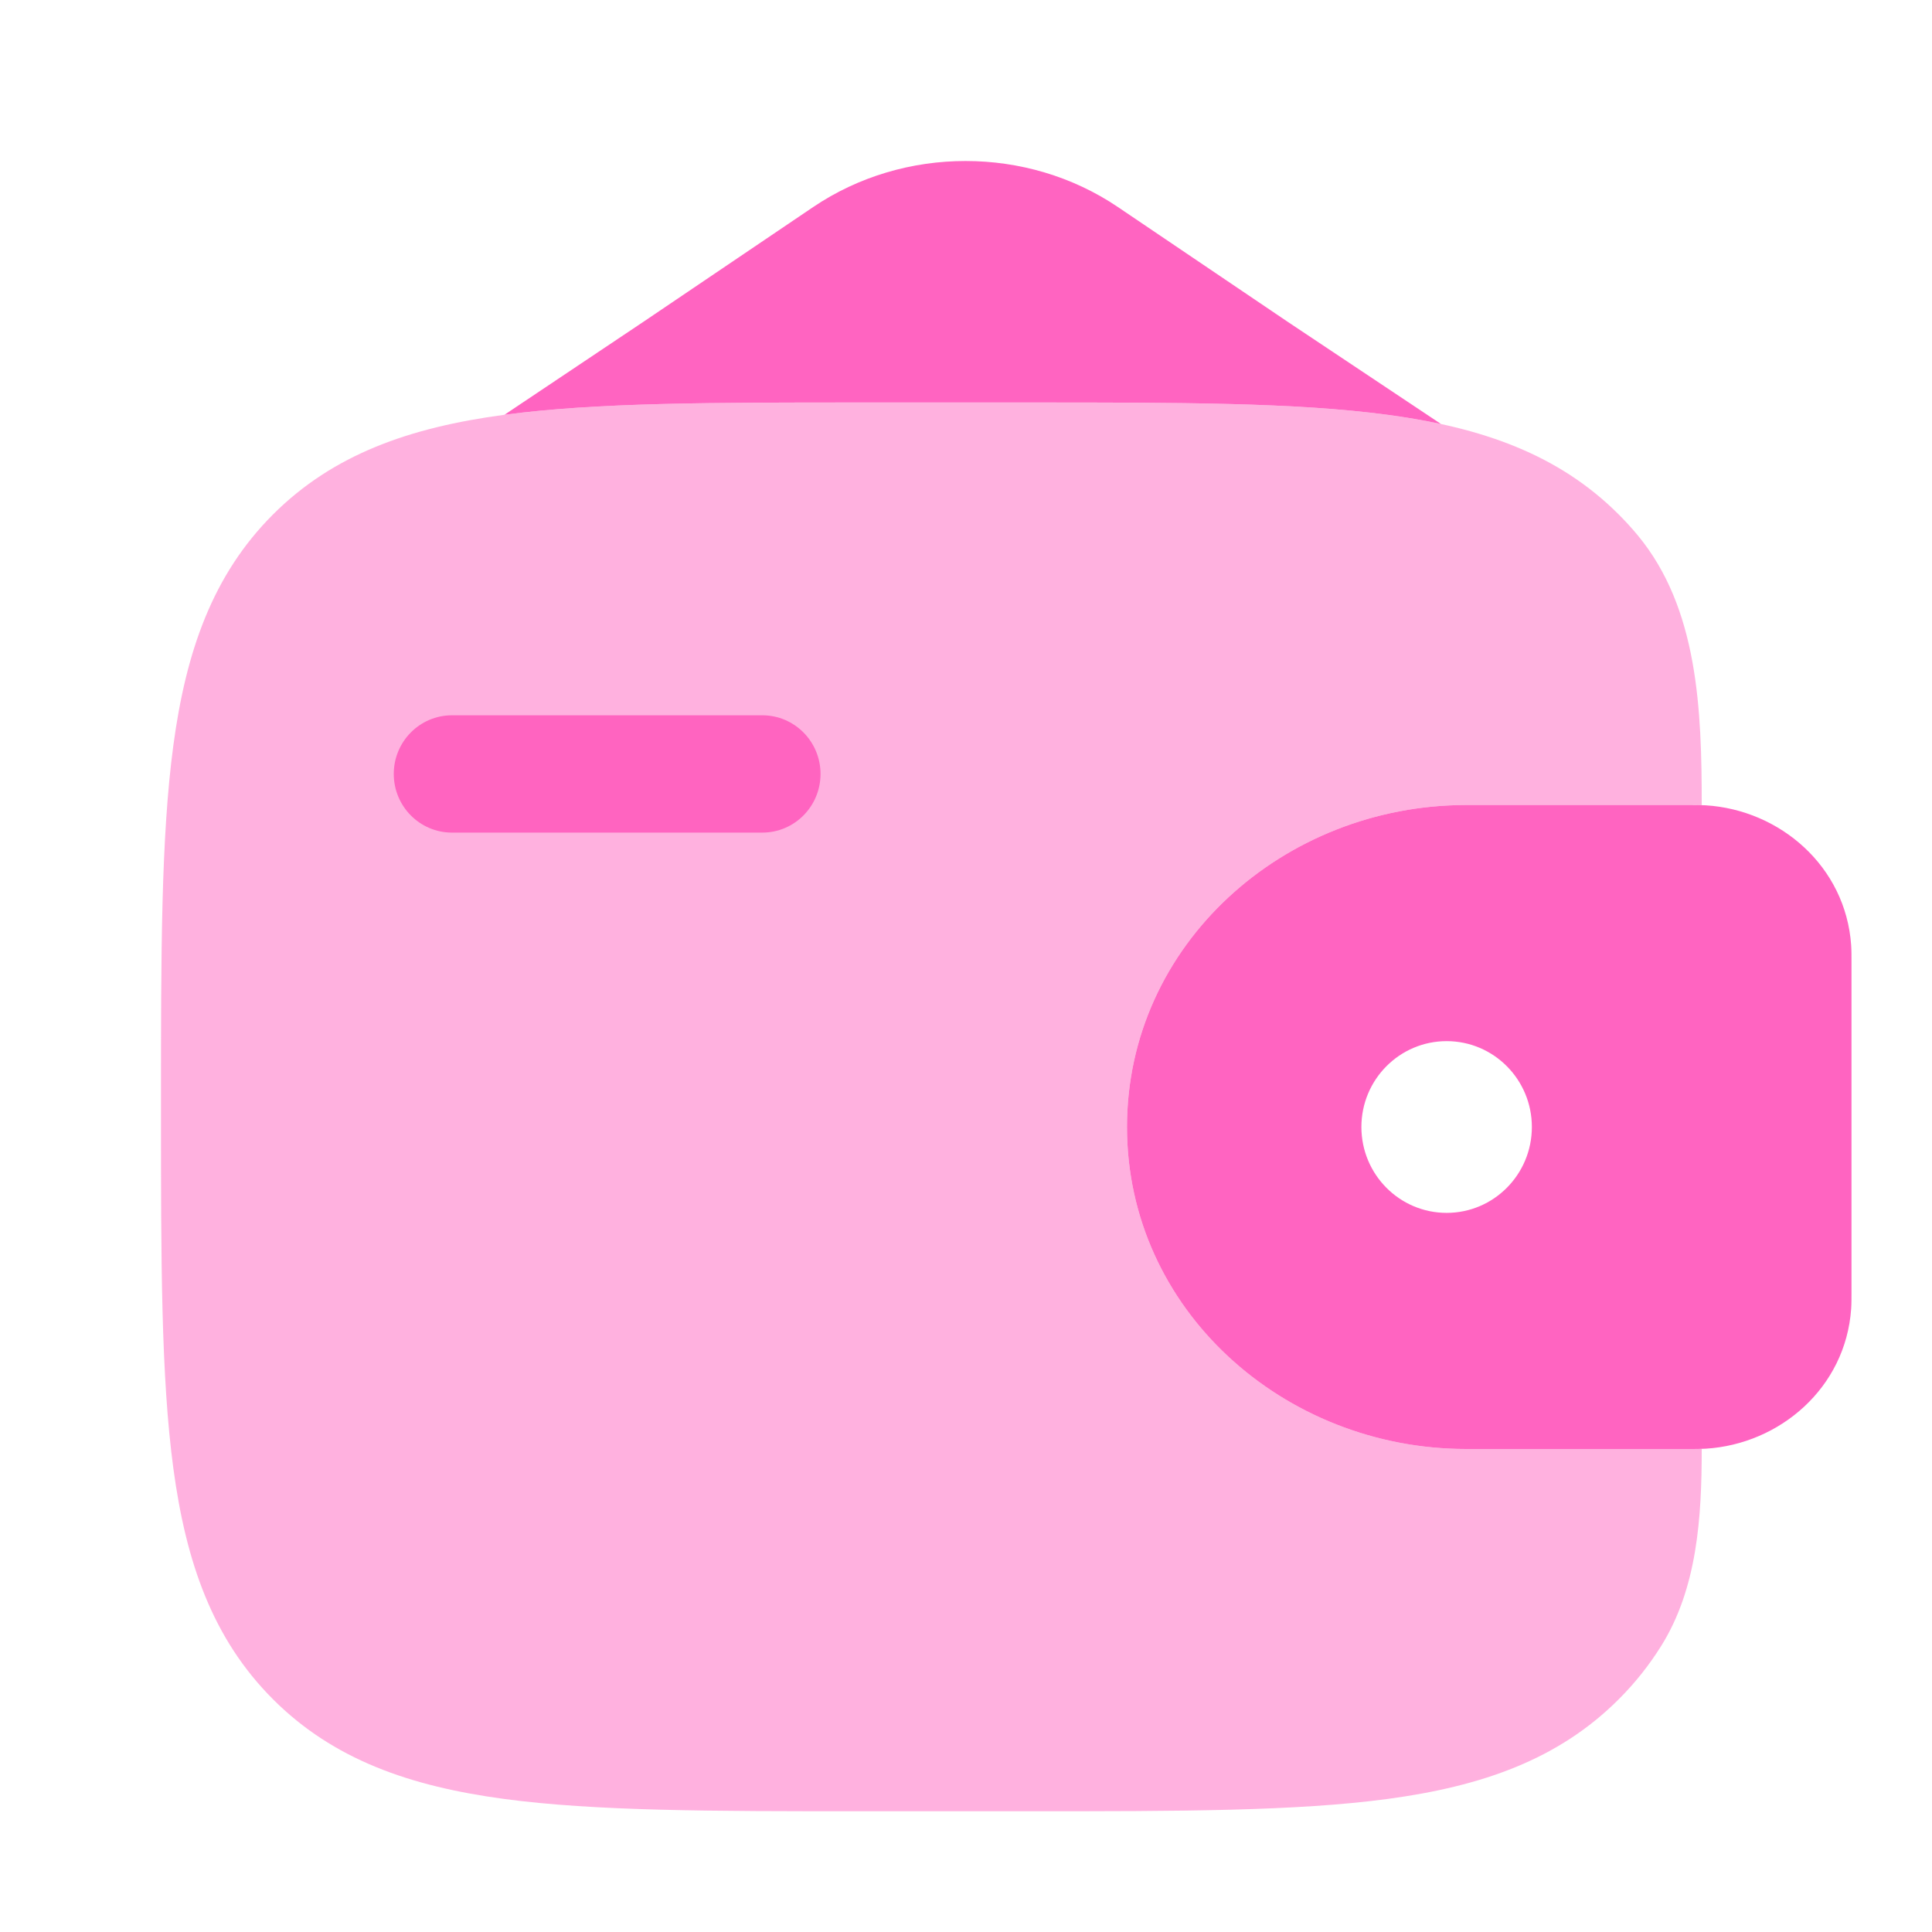 <svg width="64" height="64" viewBox="0 0 64 64" fill="none" xmlns="http://www.w3.org/2000/svg">
<path d="M13.044 25.638C13.044 24.565 13.907 23.695 14.972 23.695H25.253C26.318 23.695 27.181 24.565 27.181 25.638C27.181 26.711 26.318 27.581 25.253 27.581H14.972C13.907 27.581 13.044 26.711 13.044 25.638Z" fill="#FF64C1"/>
<path fill-rule="evenodd" clip-rule="evenodd" d="M56.502 26.677C56.336 26.667 56.156 26.667 55.968 26.667L55.922 26.667H48.573C42.516 26.667 37.333 31.296 37.333 37.333C37.333 43.371 42.516 48 48.573 48H55.922L55.968 48C56.156 48 56.336 48 56.502 47.99C58.963 47.839 61.139 45.97 61.322 43.358C61.334 43.187 61.333 43.003 61.333 42.832L61.333 42.785V31.882L61.333 31.835C61.333 31.664 61.334 31.48 61.322 31.308C61.139 28.697 58.963 26.828 56.502 26.677ZM47.922 40.178C49.481 40.178 50.745 38.904 50.745 37.333C50.745 35.763 49.481 34.489 47.922 34.489C46.362 34.489 45.098 35.763 45.098 37.333C45.098 38.904 46.362 40.178 47.922 40.178Z" fill="#FF64C1"/>
<path opacity="0.5" d="M56.372 26.671C56.372 23.522 56.257 20.145 54.245 17.724C54.05 17.49 53.844 17.264 53.623 17.043C51.628 15.048 49.097 14.162 45.971 13.742C42.933 13.333 39.051 13.333 34.151 13.333H28.516C23.616 13.333 19.734 13.333 16.696 13.742C13.569 14.162 11.039 15.048 9.043 17.043C7.048 19.039 6.162 21.569 5.742 24.696C5.333 27.734 5.333 31.615 5.333 36.516V36.817C5.333 41.718 5.333 45.599 5.742 48.637C6.162 51.764 7.048 54.294 9.043 56.29C11.039 58.286 13.569 59.171 16.696 59.592C19.734 60 23.616 60 28.516 60H34.15C39.051 60 42.933 60 45.971 59.592C49.097 59.171 51.628 58.286 53.623 56.29C54.169 55.745 54.632 55.158 55.026 54.529C56.227 52.611 56.372 50.259 56.372 47.996C56.243 48 56.108 48 55.968 48L48.573 48C42.516 48 37.333 43.37 37.333 37.333C37.333 31.296 42.516 26.667 48.573 26.667L55.968 26.667C56.108 26.666 56.243 26.666 56.372 26.671Z" fill="#FF64C1"/>
<path d="M26.937 6.859L21.333 10.647L16.711 13.74C19.747 13.333 23.624 13.333 28.516 13.333H34.151C39.051 13.333 42.933 13.333 45.971 13.742C46.582 13.824 47.17 13.924 47.736 14.046L42.667 10.667L37.033 6.859C34.024 4.825 29.947 4.825 26.937 6.859Z" fill="#FF64C1"/>
</svg>

